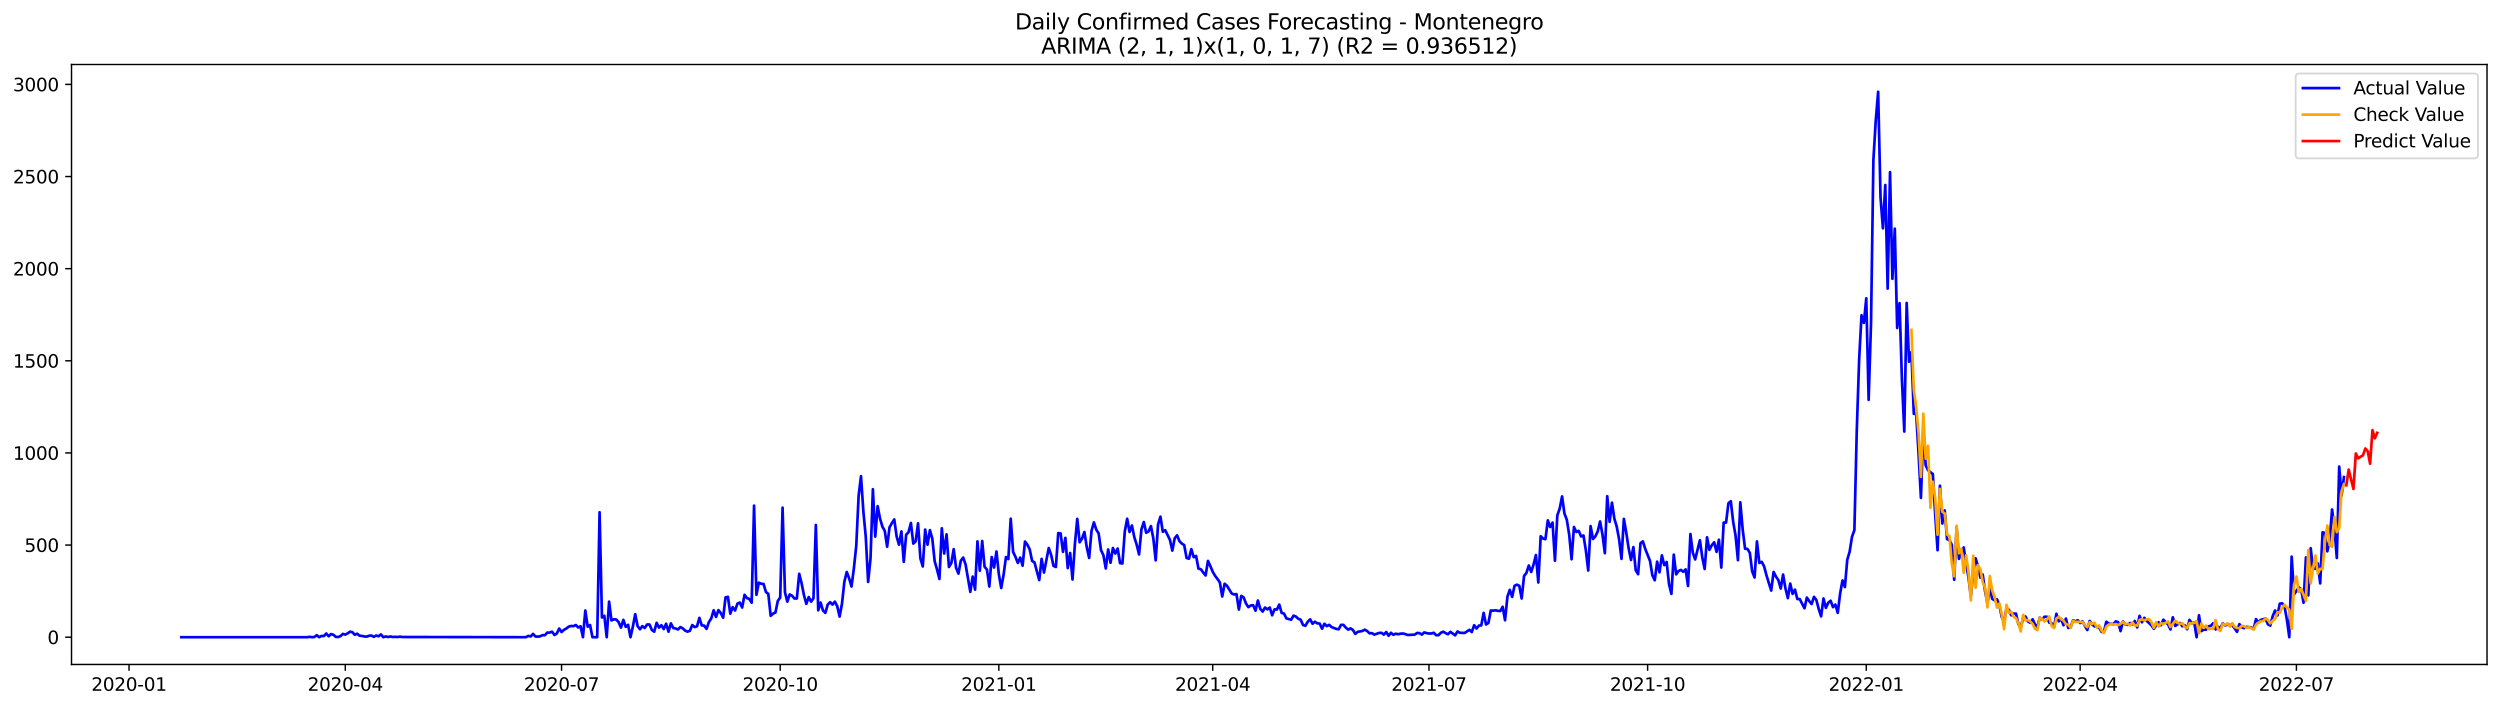 <?xml version="1.0" encoding="utf-8" standalone="no"?>
<!DOCTYPE svg PUBLIC "-//W3C//DTD SVG 1.1//EN"
  "http://www.w3.org/Graphics/SVG/1.1/DTD/svg11.dtd">
<svg xmlns:xlink="http://www.w3.org/1999/xlink" width="1386.05pt" height="392.274pt" viewBox="0 0 1386.05 392.274" xmlns="http://www.w3.org/2000/svg" version="1.1">
 <defs>
  <style type="text/css">*{stroke-linejoin: round; stroke-linecap: butt}</style>
 </defs>
 <g id="figure_1">
  <g id="patch_1">
   <path d="M 0 392.274 
L 1386.05 392.274 
L 1386.05 0 
L 0 0 
z
" style="fill: #ffffff"/>
  </g>
  <g id="axes_1">
   <g id="patch_2">
    <path d="M 39.65 368.396 
L 1378.85 368.396 
L 1378.85 35.755 
L 39.65 35.755 
z
" style="fill: #ffffff"/>
   </g>
   <g id="matplotlib.axis_1">
    <g id="xtick_1">
     <g id="line2d_1">
      <defs>
       <path id="m4fc955ef6c" d="M 0 0 
L 0 3.5 
" style="stroke: #000000; stroke-width: 0.8"/>
      </defs>
      <g>
       <use xlink:href="#m4fc955ef6c" x="71.536" y="368.396" style="stroke: #000000; stroke-width: 0.8"/>
      </g>
     </g>
     <g id="text_1">
      <!-- 2020-01 -->
      <g transform="translate(50.644 382.994)scale(0.1 -0.1)">
       <defs>
        <path id="DejaVuSans-32" d="M 1228 531 
L 3431 531 
L 3431 0 
L 469 0 
L 469 531 
Q 828 903 1448 1529 
Q 2069 2156 2228 2338 
Q 2531 2678 2651 2914 
Q 2772 3150 2772 3378 
Q 2772 3750 2511 3984 
Q 2250 4219 1831 4219 
Q 1534 4219 1204 4116 
Q 875 4013 500 3803 
L 500 4441 
Q 881 4594 1212 4672 
Q 1544 4750 1819 4750 
Q 2544 4750 2975 4387 
Q 3406 4025 3406 3419 
Q 3406 3131 3298 2873 
Q 3191 2616 2906 2266 
Q 2828 2175 2409 1742 
Q 1991 1309 1228 531 
z
" transform="scale(0.016)"/>
        <path id="DejaVuSans-30" d="M 2034 4250 
Q 1547 4250 1301 3770 
Q 1056 3291 1056 2328 
Q 1056 1369 1301 889 
Q 1547 409 2034 409 
Q 2525 409 2770 889 
Q 3016 1369 3016 2328 
Q 3016 3291 2770 3770 
Q 2525 4250 2034 4250 
z
M 2034 4750 
Q 2819 4750 3233 4129 
Q 3647 3509 3647 2328 
Q 3647 1150 3233 529 
Q 2819 -91 2034 -91 
Q 1250 -91 836 529 
Q 422 1150 422 2328 
Q 422 3509 836 4129 
Q 1250 4750 2034 4750 
z
" transform="scale(0.016)"/>
        <path id="DejaVuSans-2d" d="M 313 2009 
L 1997 2009 
L 1997 1497 
L 313 1497 
L 313 2009 
z
" transform="scale(0.016)"/>
        <path id="DejaVuSans-31" d="M 794 531 
L 1825 531 
L 1825 4091 
L 703 3866 
L 703 4441 
L 1819 4666 
L 2450 4666 
L 2450 531 
L 3481 531 
L 3481 0 
L 794 0 
L 794 531 
z
" transform="scale(0.016)"/>
       </defs>
       <use xlink:href="#DejaVuSans-32"/>
       <use xlink:href="#DejaVuSans-30" x="63.623"/>
       <use xlink:href="#DejaVuSans-32" x="127.246"/>
       <use xlink:href="#DejaVuSans-30" x="190.869"/>
       <use xlink:href="#DejaVuSans-2d" x="254.492"/>
       <use xlink:href="#DejaVuSans-30" x="290.576"/>
       <use xlink:href="#DejaVuSans-31" x="354.199"/>
      </g>
     </g>
    </g>
    <g id="xtick_2">
     <g id="line2d_2">
      <g>
       <use xlink:href="#m4fc955ef6c" x="191.437" y="368.396" style="stroke: #000000; stroke-width: 0.8"/>
      </g>
     </g>
     <g id="text_2">
      <!-- 2020-04 -->
      <g transform="translate(170.545 382.994)scale(0.1 -0.1)">
       <defs>
        <path id="DejaVuSans-34" d="M 2419 4116 
L 825 1625 
L 2419 1625 
L 2419 4116 
z
M 2253 4666 
L 3047 4666 
L 3047 1625 
L 3713 1625 
L 3713 1100 
L 3047 1100 
L 3047 0 
L 2419 0 
L 2419 1100 
L 313 1100 
L 313 1709 
L 2253 4666 
z
" transform="scale(0.016)"/>
       </defs>
       <use xlink:href="#DejaVuSans-32"/>
       <use xlink:href="#DejaVuSans-30" x="63.623"/>
       <use xlink:href="#DejaVuSans-32" x="127.246"/>
       <use xlink:href="#DejaVuSans-30" x="190.869"/>
       <use xlink:href="#DejaVuSans-2d" x="254.492"/>
       <use xlink:href="#DejaVuSans-30" x="290.576"/>
       <use xlink:href="#DejaVuSans-34" x="354.199"/>
      </g>
     </g>
    </g>
    <g id="xtick_3">
     <g id="line2d_3">
      <g>
       <use xlink:href="#m4fc955ef6c" x="311.337" y="368.396" style="stroke: #000000; stroke-width: 0.8"/>
      </g>
     </g>
     <g id="text_3">
      <!-- 2020-07 -->
      <g transform="translate(290.446 382.994)scale(0.1 -0.1)">
       <defs>
        <path id="DejaVuSans-37" d="M 525 4666 
L 3525 4666 
L 3525 4397 
L 1831 0 
L 1172 0 
L 2766 4134 
L 525 4134 
L 525 4666 
z
" transform="scale(0.016)"/>
       </defs>
       <use xlink:href="#DejaVuSans-32"/>
       <use xlink:href="#DejaVuSans-30" x="63.623"/>
       <use xlink:href="#DejaVuSans-32" x="127.246"/>
       <use xlink:href="#DejaVuSans-30" x="190.869"/>
       <use xlink:href="#DejaVuSans-2d" x="254.492"/>
       <use xlink:href="#DejaVuSans-30" x="290.576"/>
       <use xlink:href="#DejaVuSans-37" x="354.199"/>
      </g>
     </g>
    </g>
    <g id="xtick_4">
     <g id="line2d_4">
      <g>
       <use xlink:href="#m4fc955ef6c" x="432.556" y="368.396" style="stroke: #000000; stroke-width: 0.8"/>
      </g>
     </g>
     <g id="text_4">
      <!-- 2020-10 -->
      <g transform="translate(411.664 382.994)scale(0.1 -0.1)">
       <use xlink:href="#DejaVuSans-32"/>
       <use xlink:href="#DejaVuSans-30" x="63.623"/>
       <use xlink:href="#DejaVuSans-32" x="127.246"/>
       <use xlink:href="#DejaVuSans-30" x="190.869"/>
       <use xlink:href="#DejaVuSans-2d" x="254.492"/>
       <use xlink:href="#DejaVuSans-31" x="290.576"/>
       <use xlink:href="#DejaVuSans-30" x="354.199"/>
      </g>
     </g>
    </g>
    <g id="xtick_5">
     <g id="line2d_5">
      <g>
       <use xlink:href="#m4fc955ef6c" x="553.774" y="368.396" style="stroke: #000000; stroke-width: 0.8"/>
      </g>
     </g>
     <g id="text_5">
      <!-- 2021-01 -->
      <g transform="translate(532.883 382.994)scale(0.1 -0.1)">
       <use xlink:href="#DejaVuSans-32"/>
       <use xlink:href="#DejaVuSans-30" x="63.623"/>
       <use xlink:href="#DejaVuSans-32" x="127.246"/>
       <use xlink:href="#DejaVuSans-31" x="190.869"/>
       <use xlink:href="#DejaVuSans-2d" x="254.492"/>
       <use xlink:href="#DejaVuSans-30" x="290.576"/>
       <use xlink:href="#DejaVuSans-31" x="354.199"/>
      </g>
     </g>
    </g>
    <g id="xtick_6">
     <g id="line2d_6">
      <g>
       <use xlink:href="#m4fc955ef6c" x="672.357" y="368.396" style="stroke: #000000; stroke-width: 0.8"/>
      </g>
     </g>
     <g id="text_6">
      <!-- 2021-04 -->
      <g transform="translate(651.466 382.994)scale(0.1 -0.1)">
       <use xlink:href="#DejaVuSans-32"/>
       <use xlink:href="#DejaVuSans-30" x="63.623"/>
       <use xlink:href="#DejaVuSans-32" x="127.246"/>
       <use xlink:href="#DejaVuSans-31" x="190.869"/>
       <use xlink:href="#DejaVuSans-2d" x="254.492"/>
       <use xlink:href="#DejaVuSans-30" x="290.576"/>
       <use xlink:href="#DejaVuSans-34" x="354.199"/>
      </g>
     </g>
    </g>
    <g id="xtick_7">
     <g id="line2d_7">
      <g>
       <use xlink:href="#m4fc955ef6c" x="792.258" y="368.396" style="stroke: #000000; stroke-width: 0.8"/>
      </g>
     </g>
     <g id="text_7">
      <!-- 2021-07 -->
      <g transform="translate(771.367 382.994)scale(0.1 -0.1)">
       <use xlink:href="#DejaVuSans-32"/>
       <use xlink:href="#DejaVuSans-30" x="63.623"/>
       <use xlink:href="#DejaVuSans-32" x="127.246"/>
       <use xlink:href="#DejaVuSans-31" x="190.869"/>
       <use xlink:href="#DejaVuSans-2d" x="254.492"/>
       <use xlink:href="#DejaVuSans-30" x="290.576"/>
       <use xlink:href="#DejaVuSans-37" x="354.199"/>
      </g>
     </g>
    </g>
    <g id="xtick_8">
     <g id="line2d_8">
      <g>
       <use xlink:href="#m4fc955ef6c" x="913.477" y="368.396" style="stroke: #000000; stroke-width: 0.8"/>
      </g>
     </g>
     <g id="text_8">
      <!-- 2021-10 -->
      <g transform="translate(892.585 382.994)scale(0.1 -0.1)">
       <use xlink:href="#DejaVuSans-32"/>
       <use xlink:href="#DejaVuSans-30" x="63.623"/>
       <use xlink:href="#DejaVuSans-32" x="127.246"/>
       <use xlink:href="#DejaVuSans-31" x="190.869"/>
       <use xlink:href="#DejaVuSans-2d" x="254.492"/>
       <use xlink:href="#DejaVuSans-31" x="290.576"/>
       <use xlink:href="#DejaVuSans-30" x="354.199"/>
      </g>
     </g>
    </g>
    <g id="xtick_9">
     <g id="line2d_9">
      <g>
       <use xlink:href="#m4fc955ef6c" x="1034.695" y="368.396" style="stroke: #000000; stroke-width: 0.8"/>
      </g>
     </g>
     <g id="text_9">
      <!-- 2022-01 -->
      <g transform="translate(1013.804 382.994)scale(0.1 -0.1)">
       <use xlink:href="#DejaVuSans-32"/>
       <use xlink:href="#DejaVuSans-30" x="63.623"/>
       <use xlink:href="#DejaVuSans-32" x="127.246"/>
       <use xlink:href="#DejaVuSans-32" x="190.869"/>
       <use xlink:href="#DejaVuSans-2d" x="254.492"/>
       <use xlink:href="#DejaVuSans-30" x="290.576"/>
       <use xlink:href="#DejaVuSans-31" x="354.199"/>
      </g>
     </g>
    </g>
    <g id="xtick_10">
     <g id="line2d_10">
      <g>
       <use xlink:href="#m4fc955ef6c" x="1153.278" y="368.396" style="stroke: #000000; stroke-width: 0.8"/>
      </g>
     </g>
     <g id="text_10">
      <!-- 2022-04 -->
      <g transform="translate(1132.387 382.994)scale(0.1 -0.1)">
       <use xlink:href="#DejaVuSans-32"/>
       <use xlink:href="#DejaVuSans-30" x="63.623"/>
       <use xlink:href="#DejaVuSans-32" x="127.246"/>
       <use xlink:href="#DejaVuSans-32" x="190.869"/>
       <use xlink:href="#DejaVuSans-2d" x="254.492"/>
       <use xlink:href="#DejaVuSans-30" x="290.576"/>
       <use xlink:href="#DejaVuSans-34" x="354.199"/>
      </g>
     </g>
    </g>
    <g id="xtick_11">
     <g id="line2d_11">
      <g>
       <use xlink:href="#m4fc955ef6c" x="1273.179" y="368.396" style="stroke: #000000; stroke-width: 0.8"/>
      </g>
     </g>
     <g id="text_11">
      <!-- 2022-07 -->
      <g transform="translate(1252.288 382.994)scale(0.1 -0.1)">
       <use xlink:href="#DejaVuSans-32"/>
       <use xlink:href="#DejaVuSans-30" x="63.623"/>
       <use xlink:href="#DejaVuSans-32" x="127.246"/>
       <use xlink:href="#DejaVuSans-32" x="190.869"/>
       <use xlink:href="#DejaVuSans-2d" x="254.492"/>
       <use xlink:href="#DejaVuSans-30" x="290.576"/>
       <use xlink:href="#DejaVuSans-37" x="354.199"/>
      </g>
     </g>
    </g>
   </g>
   <g id="matplotlib.axis_2">
    <g id="ytick_1">
     <g id="line2d_12">
      <defs>
       <path id="m8b8ef04546" d="M 0 0 
L -3.5 0 
" style="stroke: #000000; stroke-width: 0.8"/>
      </defs>
      <g>
       <use xlink:href="#m8b8ef04546" x="39.65" y="353.276" style="stroke: #000000; stroke-width: 0.8"/>
      </g>
     </g>
     <g id="text_12">
      <!-- 0 -->
      <g transform="translate(26.288 357.075)scale(0.1 -0.1)">
       <use xlink:href="#DejaVuSans-30"/>
      </g>
     </g>
    </g>
    <g id="ytick_2">
     <g id="line2d_13">
      <g>
       <use xlink:href="#m8b8ef04546" x="39.65" y="302.194" style="stroke: #000000; stroke-width: 0.8"/>
      </g>
     </g>
     <g id="text_13">
      <!-- 500 -->
      <g transform="translate(13.562 305.994)scale(0.1 -0.1)">
       <defs>
        <path id="DejaVuSans-35" d="M 691 4666 
L 3169 4666 
L 3169 4134 
L 1269 4134 
L 1269 2991 
Q 1406 3038 1543 3061 
Q 1681 3084 1819 3084 
Q 2600 3084 3056 2656 
Q 3513 2228 3513 1497 
Q 3513 744 3044 326 
Q 2575 -91 1722 -91 
Q 1428 -91 1123 -41 
Q 819 9 494 109 
L 494 744 
Q 775 591 1075 516 
Q 1375 441 1709 441 
Q 2250 441 2565 725 
Q 2881 1009 2881 1497 
Q 2881 1984 2565 2268 
Q 2250 2553 1709 2553 
Q 1456 2553 1204 2497 
Q 953 2441 691 2322 
L 691 4666 
z
" transform="scale(0.016)"/>
       </defs>
       <use xlink:href="#DejaVuSans-35"/>
       <use xlink:href="#DejaVuSans-30" x="63.623"/>
       <use xlink:href="#DejaVuSans-30" x="127.246"/>
      </g>
     </g>
    </g>
    <g id="ytick_3">
     <g id="line2d_14">
      <g>
       <use xlink:href="#m8b8ef04546" x="39.65" y="251.113" style="stroke: #000000; stroke-width: 0.8"/>
      </g>
     </g>
     <g id="text_14">
      <!-- 1000 -->
      <g transform="translate(7.2 254.913)scale(0.1 -0.1)">
       <use xlink:href="#DejaVuSans-31"/>
       <use xlink:href="#DejaVuSans-30" x="63.623"/>
       <use xlink:href="#DejaVuSans-30" x="127.246"/>
       <use xlink:href="#DejaVuSans-30" x="190.869"/>
      </g>
     </g>
    </g>
    <g id="ytick_4">
     <g id="line2d_15">
      <g>
       <use xlink:href="#m8b8ef04546" x="39.65" y="200.032" style="stroke: #000000; stroke-width: 0.8"/>
      </g>
     </g>
     <g id="text_15">
      <!-- 1500 -->
      <g transform="translate(7.2 203.831)scale(0.1 -0.1)">
       <use xlink:href="#DejaVuSans-31"/>
       <use xlink:href="#DejaVuSans-35" x="63.623"/>
       <use xlink:href="#DejaVuSans-30" x="127.246"/>
       <use xlink:href="#DejaVuSans-30" x="190.869"/>
      </g>
     </g>
    </g>
    <g id="ytick_5">
     <g id="line2d_16">
      <g>
       <use xlink:href="#m8b8ef04546" x="39.65" y="148.951" style="stroke: #000000; stroke-width: 0.8"/>
      </g>
     </g>
     <g id="text_16">
      <!-- 2000 -->
      <g transform="translate(7.2 152.75)scale(0.1 -0.1)">
       <use xlink:href="#DejaVuSans-32"/>
       <use xlink:href="#DejaVuSans-30" x="63.623"/>
       <use xlink:href="#DejaVuSans-30" x="127.246"/>
       <use xlink:href="#DejaVuSans-30" x="190.869"/>
      </g>
     </g>
    </g>
    <g id="ytick_6">
     <g id="line2d_17">
      <g>
       <use xlink:href="#m8b8ef04546" x="39.65" y="97.87" style="stroke: #000000; stroke-width: 0.8"/>
      </g>
     </g>
     <g id="text_17">
      <!-- 2500 -->
      <g transform="translate(7.2 101.669)scale(0.1 -0.1)">
       <use xlink:href="#DejaVuSans-32"/>
       <use xlink:href="#DejaVuSans-35" x="63.623"/>
       <use xlink:href="#DejaVuSans-30" x="127.246"/>
       <use xlink:href="#DejaVuSans-30" x="190.869"/>
      </g>
     </g>
    </g>
    <g id="ytick_7">
     <g id="line2d_18">
      <g>
       <use xlink:href="#m8b8ef04546" x="39.65" y="46.789" style="stroke: #000000; stroke-width: 0.8"/>
      </g>
     </g>
     <g id="text_18">
      <!-- 3000 -->
      <g transform="translate(7.2 50.588)scale(0.1 -0.1)">
       <defs>
        <path id="DejaVuSans-33" d="M 2597 2516 
Q 3050 2419 3304 2112 
Q 3559 1806 3559 1356 
Q 3559 666 3084 287 
Q 2609 -91 1734 -91 
Q 1441 -91 1130 -33 
Q 819 25 488 141 
L 488 750 
Q 750 597 1062 519 
Q 1375 441 1716 441 
Q 2309 441 2620 675 
Q 2931 909 2931 1356 
Q 2931 1769 2642 2001 
Q 2353 2234 1838 2234 
L 1294 2234 
L 1294 2753 
L 1863 2753 
Q 2328 2753 2575 2939 
Q 2822 3125 2822 3475 
Q 2822 3834 2567 4026 
Q 2313 4219 1838 4219 
Q 1578 4219 1281 4162 
Q 984 4106 628 3988 
L 628 4550 
Q 988 4650 1302 4700 
Q 1616 4750 1894 4750 
Q 2613 4750 3031 4423 
Q 3450 4097 3450 3541 
Q 3450 3153 3228 2886 
Q 3006 2619 2597 2516 
z
" transform="scale(0.016)"/>
       </defs>
       <use xlink:href="#DejaVuSans-33"/>
       <use xlink:href="#DejaVuSans-30" x="63.623"/>
       <use xlink:href="#DejaVuSans-30" x="127.246"/>
       <use xlink:href="#DejaVuSans-30" x="190.869"/>
      </g>
     </g>
    </g>
   </g>
   <g id="line2d_19">
    <path d="M 100.523 353.276 
L 170.355 353.276 
L 171.673 353.071 
L 172.99 353.276 
L 174.308 353.173 
L 175.625 352.152 
L 176.943 353.276 
L 178.261 352.56 
L 179.578 352.663 
L 180.896 351.232 
L 182.213 352.765 
L 183.531 351.539 
L 184.849 351.947 
L 186.166 353.071 
L 187.484 353.173 
L 188.801 352.663 
L 190.119 351.437 
L 191.437 351.845 
L 192.754 351.13 
L 194.072 350.211 
L 195.389 350.517 
L 196.707 351.947 
L 198.024 351.334 
L 199.342 352.458 
L 200.66 352.56 
L 201.977 352.867 
L 203.295 352.969 
L 204.612 352.458 
L 205.93 352.356 
L 207.248 353.071 
L 208.565 352.356 
L 209.883 352.765 
L 211.2 351.743 
L 212.518 353.276 
L 213.836 352.867 
L 215.153 353.173 
L 216.471 352.867 
L 217.788 353.173 
L 219.106 353.071 
L 220.424 353.173 
L 221.741 352.969 
L 223.059 353.173 
L 291.573 353.276 
L 292.891 352.56 
L 294.209 352.867 
L 295.526 351.437 
L 296.844 352.867 
L 298.161 352.969 
L 299.479 352.765 
L 300.797 352.152 
L 302.114 352.152 
L 303.432 350.721 
L 304.749 350.721 
L 306.067 350.211 
L 307.385 352.05 
L 308.702 351.232 
L 310.02 348.474 
L 311.337 350.415 
L 312.655 349.189 
L 313.973 348.474 
L 315.29 347.452 
L 316.608 347.044 
L 317.925 347.146 
L 319.243 346.533 
L 320.561 347.861 
L 321.878 347.248 
L 323.196 353.276 
L 324.513 338.462 
L 325.831 347.452 
L 327.148 346.533 
L 328.466 353.276 
L 331.101 353.276 
L 332.419 284.01 
L 333.736 342.344 
L 335.054 341.425 
L 336.372 353.276 
L 337.689 333.558 
L 339.007 343.979 
L 340.324 343.366 
L 341.642 343.468 
L 342.96 344.898 
L 344.277 347.963 
L 345.595 343.672 
L 346.912 347.554 
L 348.23 346.431 
L 349.548 353.276 
L 350.865 347.452 
L 352.183 340.505 
L 353.5 347.146 
L 354.818 348.883 
L 356.135 347.146 
L 357.453 348.167 
L 358.771 346.226 
L 360.088 346.226 
L 361.406 349.291 
L 362.723 350.211 
L 364.041 345.307 
L 365.359 347.963 
L 366.676 346.635 
L 367.994 348.78 
L 369.311 345.818 
L 370.629 350.211 
L 371.947 345.613 
L 373.264 348.167 
L 374.582 348.474 
L 375.899 348.985 
L 377.217 347.657 
L 378.535 348.372 
L 379.852 349.598 
L 381.17 350.211 
L 382.487 349.7 
L 383.805 346.533 
L 385.122 347.657 
L 386.44 347.248 
L 387.758 342.548 
L 389.075 346.737 
L 390.393 346.839 
L 391.71 348.678 
L 393.028 344.898 
L 394.346 342.855 
L 395.663 338.36 
L 396.981 342.038 
L 398.298 338.258 
L 399.616 339.892 
L 400.934 342.446 
L 402.251 331.208 
L 403.569 330.902 
L 404.886 340.199 
L 406.204 336.623 
L 407.522 338.462 
L 408.839 334.682 
L 410.157 334.069 
L 411.474 336.827 
L 412.792 329.778 
L 414.11 331.617 
L 415.427 332.026 
L 416.745 334.171 
L 418.062 280.332 
L 419.38 329.778 
L 420.697 323.036 
L 422.015 323.648 
L 423.333 323.751 
L 424.65 328.246 
L 425.968 329.267 
L 427.285 341.425 
L 428.603 340.199 
L 429.921 339.586 
L 431.238 333.15 
L 432.556 331.311 
L 433.873 281.455 
L 435.191 328.348 
L 436.509 333.558 
L 437.826 329.574 
L 439.144 330.289 
L 440.461 331.821 
L 441.779 331.821 
L 443.097 318.132 
L 444.414 323.342 
L 445.732 329.983 
L 447.049 334.784 
L 448.367 331.004 
L 449.684 333.558 
L 451.002 331.719 
L 452.32 291.059 
L 453.637 338.36 
L 454.955 334.069 
L 456.272 338.462 
L 457.59 339.79 
L 458.908 335.193 
L 460.225 333.865 
L 461.543 335.193 
L 462.86 333.558 
L 464.178 336.112 
L 465.496 341.833 
L 466.813 334.682 
L 468.131 322.525 
L 469.448 317.11 
L 470.766 320.584 
L 472.084 325.181 
L 473.401 315.169 
L 474.719 302.603 
L 476.036 274.917 
L 477.354 263.986 
L 478.671 283.601 
L 479.989 297.495 
L 481.307 322.627 
L 482.624 309.754 
L 483.942 271.239 
L 485.259 297.495 
L 486.577 280.638 
L 487.895 287.483 
L 489.212 291.978 
L 490.53 294.328 
L 491.847 303.114 
L 493.165 292.387 
L 494.483 290.037 
L 495.8 287.994 
L 497.118 297.495 
L 498.435 301.99 
L 499.753 294.634 
L 501.071 311.491 
L 502.388 296.473 
L 503.706 295.043 
L 505.023 289.935 
L 506.341 301.377 
L 507.659 300.151 
L 508.976 290.139 
L 510.294 309.652 
L 511.611 314.045 
L 512.929 293.613 
L 514.246 301.99 
L 515.564 293.919 
L 516.882 298.619 
L 518.199 311.185 
L 519.517 315.782 
L 520.834 320.992 
L 522.152 292.898 
L 523.47 306.894 
L 524.787 296.269 
L 526.105 314.352 
L 527.422 312.206 
L 528.74 304.442 
L 530.058 314.76 
L 531.375 318.03 
L 532.693 310.878 
L 534.01 309.141 
L 535.328 312.921 
L 537.963 328.144 
L 539.281 319.664 
L 540.598 326.918 
L 541.916 300.151 
L 543.233 316.395 
L 544.551 299.947 
L 545.869 314.25 
L 547.186 315.782 
L 548.504 325.181 
L 549.821 308.835 
L 551.139 314.658 
L 552.457 305.77 
L 553.774 318.336 
L 555.092 325.998 
L 556.409 318.643 
L 557.727 308.835 
L 559.045 309.959 
L 560.362 287.585 
L 561.68 305.974 
L 562.997 308.733 
L 564.315 312.104 
L 565.633 309.141 
L 566.95 313.637 
L 568.268 300.253 
L 569.585 301.99 
L 570.903 304.646 
L 572.22 310.98 
L 573.538 311.798 
L 576.173 321.605 
L 577.491 309.857 
L 578.808 317.417 
L 581.444 303.829 
L 582.761 307.609 
L 584.079 313.739 
L 585.396 314.352 
L 586.714 295.554 
L 588.032 295.758 
L 589.349 305.974 
L 590.667 298.21 
L 591.984 314.965 
L 593.302 306.587 
L 594.62 321.299 
L 595.937 301.786 
L 597.255 287.687 
L 598.572 300.662 
L 599.89 298.619 
L 601.207 294.941 
L 602.525 303.42 
L 603.843 309.346 
L 605.16 294.328 
L 606.478 289.628 
L 607.795 293.613 
L 609.113 295.758 
L 610.431 305.055 
L 611.748 307.813 
L 613.066 315.169 
L 614.383 304.646 
L 615.701 312.002 
L 617.019 303.829 
L 618.336 306.894 
L 619.654 304.135 
L 620.971 312.206 
L 622.289 312.411 
L 623.607 294.634 
L 624.924 287.585 
L 626.242 294.941 
L 627.559 291.365 
L 628.877 297.801 
L 630.195 301.99 
L 631.512 307.405 
L 632.83 293.511 
L 634.147 289.424 
L 635.465 295.35 
L 636.782 294.634 
L 638.1 291.672 
L 639.418 298.414 
L 640.735 310.674 
L 642.053 290.752 
L 643.37 286.461 
L 644.688 294.839 
L 646.006 293.919 
L 648.641 299.334 
L 649.958 305.259 
L 651.276 298.414 
L 652.594 296.78 
L 653.911 300.049 
L 655.229 301.377 
L 656.546 302.194 
L 657.864 309.346 
L 659.182 309.754 
L 660.499 304.442 
L 661.817 308.937 
L 663.134 308.222 
L 664.452 315.271 
L 665.769 315.578 
L 667.087 317.417 
L 668.405 319.051 
L 669.722 310.98 
L 671.04 313.841 
L 672.357 317.008 
L 673.675 319.255 
L 674.993 320.992 
L 676.31 322.933 
L 677.628 330.698 
L 678.945 323.648 
L 680.263 324.772 
L 682.898 329.063 
L 684.216 329.574 
L 685.533 329.37 
L 686.851 337.951 
L 688.169 330.391 
L 689.486 331.208 
L 690.804 334.58 
L 692.121 336.623 
L 693.439 335.704 
L 694.756 335.499 
L 696.074 338.564 
L 697.392 332.945 
L 698.709 337.543 
L 700.027 339.075 
L 701.344 336.827 
L 702.662 337.849 
L 703.98 336.827 
L 705.297 341.118 
L 706.615 337.849 
L 707.932 337.951 
L 709.25 335.193 
L 710.568 339.79 
L 711.885 340.199 
L 713.203 342.855 
L 715.838 343.57 
L 717.156 341.323 
L 718.473 341.833 
L 719.791 343.059 
L 721.108 343.57 
L 722.426 346.533 
L 723.744 346.941 
L 725.061 344.694 
L 726.379 343.366 
L 727.696 345.818 
L 729.014 344.694 
L 730.331 345.613 
L 731.649 345.716 
L 732.967 348.576 
L 734.284 345.818 
L 735.602 347.146 
L 736.919 346.431 
L 738.237 347.657 
L 740.872 348.678 
L 742.19 348.883 
L 743.507 346.431 
L 744.825 346.431 
L 746.143 347.963 
L 747.46 349.087 
L 748.778 348.372 
L 750.095 349.291 
L 751.413 351.437 
L 752.731 350.313 
L 755.366 349.802 
L 756.683 349.087 
L 758.001 349.904 
L 759.318 351.13 
L 760.636 351.028 
L 761.954 351.845 
L 764.589 350.926 
L 765.906 350.824 
L 767.224 351.845 
L 768.542 350.415 
L 769.859 352.458 
L 771.177 350.824 
L 772.494 351.947 
L 773.812 351.334 
L 775.13 351.641 
L 776.447 351.334 
L 777.765 351.232 
L 779.082 351.539 
L 780.4 352.05 
L 784.353 351.845 
L 785.67 350.926 
L 786.988 351.028 
L 788.305 351.845 
L 789.623 350.619 
L 790.941 351.028 
L 792.258 351.232 
L 793.576 351.232 
L 794.893 350.824 
L 796.211 352.152 
L 797.529 352.152 
L 798.846 350.824 
L 800.164 350.211 
L 801.481 351.028 
L 802.799 351.641 
L 804.117 350.313 
L 806.752 352.254 
L 808.069 350.108 
L 809.387 350.824 
L 812.022 350.926 
L 814.657 349.189 
L 815.975 350.415 
L 817.293 346.635 
L 818.61 348.474 
L 819.928 346.839 
L 821.245 346.737 
L 822.563 339.79 
L 823.88 346.226 
L 825.198 345.409 
L 826.516 338.462 
L 827.833 338.564 
L 829.151 338.36 
L 830.468 338.666 
L 831.786 338.768 
L 833.104 336.419 
L 834.421 343.877 
L 835.739 330.902 
L 837.056 327.02 
L 838.374 330.902 
L 839.692 324.772 
L 841.009 324.159 
L 842.327 324.772 
L 843.644 331.821 
L 844.962 319.358 
L 846.28 317.621 
L 847.597 313.534 
L 848.915 317.11 
L 850.232 313.024 
L 851.55 307.711 
L 852.867 322.933 
L 854.185 297.291 
L 855.503 298.619 
L 856.82 298.925 
L 858.138 288.505 
L 859.455 292.183 
L 860.773 289.731 
L 862.091 310.878 
L 863.408 285.746 
L 864.726 281.966 
L 866.043 275.224 
L 867.361 284.725 
L 868.679 288.198 
L 869.996 296.473 
L 871.314 310.061 
L 872.631 292.183 
L 873.949 294.941 
L 875.267 294.328 
L 876.584 297.393 
L 877.902 296.882 
L 879.219 305.055 
L 880.537 316.293 
L 881.854 291.672 
L 883.172 298.823 
L 884.49 297.393 
L 885.807 294.634 
L 887.125 289.118 
L 888.442 296.371 
L 889.76 306.69 
L 891.078 275.121 
L 892.395 289.322 
L 893.713 278.697 
L 895.03 287.585 
L 896.348 291.978 
L 897.666 299.027 
L 898.983 309.857 
L 900.301 287.687 
L 901.618 295.247 
L 902.936 303.931 
L 904.254 310.47 
L 905.571 303.318 
L 906.889 316.191 
L 908.206 318.336 
L 909.524 301.173 
L 910.841 300.151 
L 912.159 304.34 
L 914.794 310.98 
L 916.112 318.949 
L 917.429 321.707 
L 918.747 311.389 
L 920.065 317.314 
L 921.382 307.916 
L 922.7 313.33 
L 924.017 311.593 
L 925.335 323.853 
L 926.653 329.267 
L 927.97 307.507 
L 929.288 318.438 
L 930.605 316.599 
L 931.923 315.986 
L 933.241 317.008 
L 934.558 315.68 
L 935.876 324.874 
L 937.193 296.065 
L 938.511 306.383 
L 939.829 310.163 
L 942.464 299.538 
L 943.781 309.039 
L 945.099 315.476 
L 946.416 297.904 
L 947.734 304.851 
L 949.052 302.297 
L 950.369 300.662 
L 951.687 305.974 
L 953.004 299.232 
L 954.322 314.658 
L 955.64 289.731 
L 956.957 289.731 
L 958.275 279.004 
L 959.592 277.88 
L 960.91 289.322 
L 962.228 296.882 
L 963.545 310.572 
L 964.863 278.493 
L 966.18 293.613 
L 967.498 304.238 
L 968.816 304.34 
L 970.133 306.485 
L 971.451 316.804 
L 972.768 320.175 
L 974.086 300.151 
L 975.403 312.104 
L 976.721 311.491 
L 978.039 313.943 
L 979.356 318.949 
L 981.991 327.428 
L 983.309 317.11 
L 984.627 319.664 
L 985.944 321.605 
L 987.262 326.305 
L 988.579 318.54 
L 989.897 326.203 
L 991.215 331.617 
L 992.532 323.546 
L 993.85 329.267 
L 995.167 326.918 
L 996.485 332.128 
L 997.803 332.128 
L 1000.438 337.236 
L 1001.755 331.311 
L 1003.073 333.252 
L 1004.39 334.886 
L 1005.708 330.902 
L 1007.026 332.639 
L 1008.343 337.645 
L 1009.661 341.731 
L 1010.978 331.821 
L 1012.296 337.032 
L 1013.614 334.171 
L 1014.931 333.047 
L 1016.249 336.623 
L 1017.566 335.193 
L 1018.884 339.79 
L 1020.202 329.063 
L 1021.519 321.81 
L 1022.837 325.487 
L 1024.154 310.367 
L 1025.472 305.872 
L 1026.79 297.597 
L 1028.107 293.919 
L 1029.425 238.854 
L 1030.742 199.317 
L 1032.06 174.798 
L 1033.378 178.987 
L 1034.695 165.399 
L 1036.013 221.691 
L 1037.33 179.191 
L 1038.648 88.675 
L 1039.965 66.711 
L 1041.283 50.876 
L 1042.601 109.517 
L 1043.918 126.578 
L 1045.236 102.57 
L 1046.553 159.985 
L 1047.871 95.418 
L 1049.189 154.57 
L 1050.506 126.782 
L 1051.824 181.847 
L 1053.141 168.055 
L 1054.459 210.453 
L 1055.777 239.263 
L 1057.094 167.953 
L 1058.412 200.543 
L 1059.729 195.128 
L 1061.047 229.455 
L 1062.365 229.353 
L 1063.682 251.522 
L 1065 276.041 
L 1066.317 238.752 
L 1067.635 257.958 
L 1068.952 260.717 
L 1071.588 262.862 
L 1072.905 285.236 
L 1074.223 305.055 
L 1075.54 269.298 
L 1076.858 290.241 
L 1078.176 282.988 
L 1079.493 298.925 
L 1080.811 299.436 
L 1082.128 302.092 
L 1083.446 321.401 
L 1084.764 292.591 
L 1086.081 309.857 
L 1087.399 306.281 
L 1088.716 303.523 
L 1090.034 312.206 
L 1091.352 320.073 
L 1092.669 330.289 
L 1093.987 317.212 
L 1095.304 309.55 
L 1096.622 313.841 
L 1097.939 320.277 
L 1099.257 318.54 
L 1100.575 327.837 
L 1101.892 334.375 
L 1103.21 326.1 
L 1104.527 332.026 
L 1105.845 332.843 
L 1107.163 332.23 
L 1108.48 335.397 
L 1109.798 342.14 
L 1111.115 344.387 
L 1112.433 337.338 
L 1113.751 338.053 
L 1115.068 341.118 
L 1116.386 340.199 
L 1117.703 340.199 
L 1119.021 346.022 
L 1120.339 347.861 
L 1121.656 342.651 
L 1122.974 341.833 
L 1124.291 344.49 
L 1125.609 345.307 
L 1126.927 343.366 
L 1128.244 346.226 
L 1129.562 347.554 
L 1130.879 342.446 
L 1132.197 343.366 
L 1133.514 341.935 
L 1134.832 341.935 
L 1136.15 345.205 
L 1137.467 345.511 
L 1138.785 347.554 
L 1140.102 340.301 
L 1141.42 344.49 
L 1142.738 343.161 
L 1144.055 346.635 
L 1145.373 342.957 
L 1146.69 348.167 
L 1148.008 347.657 
L 1149.326 343.877 
L 1150.643 344.49 
L 1151.961 343.877 
L 1153.278 345.409 
L 1154.596 344.49 
L 1155.914 347.044 
L 1157.231 349.291 
L 1158.549 344.285 
L 1159.866 346.124 
L 1161.184 347.248 
L 1162.501 347.35 
L 1163.819 347.963 
L 1165.137 350.313 
L 1166.454 350.313 
L 1167.772 344.694 
L 1169.089 345.716 
L 1171.725 346.022 
L 1173.042 344.49 
L 1174.36 345 
L 1175.677 349.904 
L 1176.995 344.592 
L 1178.313 346.226 
L 1179.63 346.431 
L 1180.948 345.409 
L 1182.265 346.124 
L 1183.583 344.285 
L 1184.901 347.861 
L 1186.218 341.425 
L 1187.536 345 
L 1188.853 342.548 
L 1190.171 344.183 
L 1192.806 346.737 
L 1194.124 348.576 
L 1195.441 346.635 
L 1196.759 345 
L 1198.076 346.635 
L 1199.394 343.57 
L 1202.029 346.226 
L 1203.347 348.985 
L 1204.664 342.242 
L 1205.982 347.044 
L 1207.3 346.124 
L 1208.617 345.409 
L 1209.935 347.248 
L 1211.252 346.635 
L 1212.57 348.883 
L 1213.888 343.672 
L 1215.205 345.613 
L 1216.523 345.103 
L 1217.84 353.276 
L 1219.158 341.118 
L 1220.476 349.904 
L 1221.793 349.087 
L 1223.111 349.087 
L 1224.428 347.248 
L 1225.746 346.941 
L 1227.063 345.511 
L 1228.381 348.985 
L 1229.699 347.452 
L 1231.016 348.27 
L 1232.334 345.613 
L 1233.651 346.737 
L 1234.969 346.328 
L 1237.604 346.635 
L 1238.922 348.372 
L 1240.239 350.313 
L 1241.557 346.022 
L 1242.875 347.759 
L 1244.192 348.27 
L 1245.51 347.554 
L 1248.145 347.861 
L 1249.463 348.78 
L 1250.78 343.264 
L 1252.098 345.103 
L 1253.415 343.672 
L 1256.05 342.957 
L 1257.368 346.124 
L 1258.686 346.839 
L 1260.003 341.731 
L 1261.321 338.462 
L 1262.638 341.22 
L 1263.956 334.682 
L 1265.274 334.478 
L 1266.591 336.214 
L 1267.909 343.672 
L 1269.226 353.276 
L 1270.544 308.631 
L 1271.862 329.472 
L 1273.179 327.735 
L 1274.497 325.59 
L 1275.814 326.713 
L 1277.132 334.171 
L 1278.45 309.039 
L 1279.767 330.085 
L 1281.085 303.931 
L 1282.402 315.271 
L 1283.72 315.373 
L 1285.037 312.411 
L 1286.355 323.444 
L 1287.673 295.145 
L 1288.99 295.452 
L 1290.308 305.668 
L 1291.625 299.436 
L 1292.943 282.477 
L 1294.261 293 
L 1295.578 309.346 
L 1296.896 258.673 
L 1298.213 274.713 
L 1299.531 264.497 
L 1299.531 264.497 
" clip-path="url(#p40c9510379)" style="fill: none; stroke: #0000ff; stroke-width: 1.5; stroke-linecap: square"/>
   </g>
   <g id="line2d_20">
    <path d="M 1059.729 182.903 
L 1061.047 215.973 
L 1062.365 225.639 
L 1063.682 239.974 
L 1065 264.404 
L 1066.317 229.315 
L 1067.635 254.299 
L 1068.952 247.185 
L 1070.27 281.575 
L 1071.588 267.087 
L 1072.905 275.971 
L 1074.223 296.474 
L 1075.54 271.057 
L 1076.858 283.745 
L 1078.176 284.659 
L 1079.493 296.392 
L 1080.811 297.28 
L 1082.128 312.742 
L 1083.446 319.515 
L 1084.764 291.471 
L 1086.081 306.69 
L 1087.399 304.201 
L 1088.716 317.553 
L 1090.034 307.898 
L 1091.352 316.957 
L 1092.669 332.887 
L 1093.987 308.111 
L 1095.304 325.872 
L 1096.622 313.36 
L 1097.939 315.573 
L 1099.257 322.769 
L 1100.575 325.884 
L 1101.892 336.75 
L 1103.21 319.384 
L 1104.527 327.486 
L 1105.845 330.85 
L 1107.163 336.891 
L 1108.48 334.61 
L 1109.798 340.552 
L 1111.115 348.793 
L 1112.433 335.324 
L 1113.751 339.75 
L 1115.068 339.207 
L 1116.386 341.918 
L 1117.703 342.681 
L 1119.021 345.525 
L 1120.339 350.081 
L 1121.656 340.89 
L 1122.974 343.973 
L 1124.291 343.685 
L 1125.609 344.574 
L 1126.927 345.909 
L 1128.244 348.562 
L 1129.562 349.351 
L 1130.879 342.474 
L 1132.197 343.045 
L 1133.514 344.558 
L 1134.832 343.403 
L 1136.15 341.781 
L 1137.467 347.014 
L 1138.785 348.212 
L 1140.102 342.925 
L 1141.42 341.993 
L 1142.738 343.272 
L 1144.055 344.089 
L 1145.373 346.116 
L 1146.69 346.337 
L 1148.008 348.085 
L 1149.326 344.137 
L 1150.643 344.849 
L 1151.961 344.753 
L 1154.596 344.784 
L 1155.914 346.661 
L 1157.231 347.744 
L 1158.549 344.988 
L 1159.866 345.96 
L 1161.184 345.163 
L 1162.501 347.937 
L 1163.819 346.771 
L 1165.137 349.595 
L 1166.454 350.972 
L 1167.772 347.385 
L 1169.089 346.353 
L 1170.407 345.863 
L 1171.725 346.31 
L 1173.042 346.003 
L 1174.36 346.544 
L 1175.677 345.867 
L 1176.995 344.815 
L 1178.313 346.131 
L 1179.63 345.843 
L 1180.948 346.771 
L 1182.265 345.09 
L 1183.583 346.723 
L 1184.901 346.855 
L 1186.218 343.779 
L 1187.536 343.329 
L 1188.853 344.042 
L 1190.171 343.287 
L 1191.488 343.255 
L 1192.806 344.972 
L 1194.124 348.016 
L 1195.441 344.965 
L 1196.759 347.358 
L 1198.076 345.462 
L 1199.394 345.951 
L 1202.029 344.579 
L 1203.347 347.604 
L 1205.982 344.127 
L 1207.3 345.243 
L 1208.617 345.981 
L 1209.935 345.555 
L 1211.252 347.585 
L 1212.57 348.339 
L 1213.888 345.442 
L 1215.205 345.648 
L 1216.523 345.315 
L 1217.84 344.384 
L 1219.158 351.073 
L 1220.476 345.693 
L 1221.793 348.041 
L 1223.111 346.875 
L 1224.428 348.856 
L 1225.746 348.413 
L 1227.063 348.599 
L 1228.381 343.78 
L 1229.699 348.834 
L 1231.016 349.854 
L 1232.334 345.836 
L 1233.651 346.496 
L 1234.969 345.581 
L 1236.287 347.411 
L 1237.604 345.546 
L 1238.922 347.582 
L 1240.239 348.152 
L 1241.557 348.357 
L 1242.875 346.962 
L 1244.192 347.156 
L 1245.51 348.124 
L 1246.827 347.719 
L 1248.145 348.23 
L 1249.463 349.049 
L 1250.78 346.306 
L 1252.098 345.217 
L 1253.415 344.433 
L 1254.733 344.257 
L 1256.05 342.958 
L 1257.368 343.67 
L 1258.686 345.643 
L 1260.003 344.14 
L 1261.321 343.17 
L 1262.638 339.525 
L 1263.956 339.67 
L 1265.274 336.873 
L 1266.591 335.316 
L 1267.909 336.808 
L 1269.226 337.915 
L 1270.544 348.618 
L 1271.862 324.366 
L 1273.179 319.648 
L 1274.497 328.258 
L 1275.814 326.519 
L 1278.45 333.088 
L 1279.767 304.966 
L 1281.085 323.413 
L 1282.402 315.216 
L 1283.72 307.945 
L 1285.037 317.95 
L 1286.355 315.367 
L 1287.673 315.448 
L 1288.99 300.369 
L 1290.308 291.375 
L 1291.625 302.195 
L 1292.943 303.102 
L 1294.261 286.614 
L 1295.578 295.015 
L 1296.896 292.66 
L 1298.213 272.341 
L 1299.531 268.478 
L 1299.531 268.478 
" clip-path="url(#p40c9510379)" style="fill: none; stroke: #ffa500; stroke-width: 1.5; stroke-linecap: square"/>
   </g>
   <g id="line2d_21">
    <path d="M 1300.849 269.058 
L 1302.166 260.34 
L 1303.484 265.829 
L 1304.801 271.096 
L 1306.119 251.442 
L 1307.437 254.125 
L 1308.754 253.205 
L 1310.072 252.437 
L 1311.389 248.655 
L 1312.707 250.156 
L 1314.024 257.108 
L 1315.342 238.493 
L 1316.66 243.036 
L 1317.977 239.966 
" clip-path="url(#p40c9510379)" style="fill: none; stroke: #ff0000; stroke-width: 1.5; stroke-linecap: square"/>
   </g>
   <g id="patch_3">
    <path d="M 39.65 368.396 
L 39.65 35.755 
" style="fill: none; stroke: #000000; stroke-width: 0.8; stroke-linejoin: miter; stroke-linecap: square"/>
   </g>
   <g id="patch_4">
    <path d="M 1378.85 368.396 
L 1378.85 35.755 
" style="fill: none; stroke: #000000; stroke-width: 0.8; stroke-linejoin: miter; stroke-linecap: square"/>
   </g>
   <g id="patch_5">
    <path d="M 39.65 368.396 
L 1378.85 368.396 
" style="fill: none; stroke: #000000; stroke-width: 0.8; stroke-linejoin: miter; stroke-linecap: square"/>
   </g>
   <g id="patch_6">
    <path d="M 39.65 35.755 
L 1378.85 35.755 
" style="fill: none; stroke: #000000; stroke-width: 0.8; stroke-linejoin: miter; stroke-linecap: square"/>
   </g>
   <g id="text_19">
    <!-- Daily Confirmed Cases Forecasting - Montenegro -->
    <g transform="translate(562.749 16.318)scale(0.12 -0.12)">
     <defs>
      <path id="DejaVuSans-44" d="M 1259 4147 
L 1259 519 
L 2022 519 
Q 2988 519 3436 956 
Q 3884 1394 3884 2338 
Q 3884 3275 3436 3711 
Q 2988 4147 2022 4147 
L 1259 4147 
z
M 628 4666 
L 1925 4666 
Q 3281 4666 3915 4102 
Q 4550 3538 4550 2338 
Q 4550 1131 3912 565 
Q 3275 0 1925 0 
L 628 0 
L 628 4666 
z
" transform="scale(0.016)"/>
      <path id="DejaVuSans-61" d="M 2194 1759 
Q 1497 1759 1228 1600 
Q 959 1441 959 1056 
Q 959 750 1161 570 
Q 1363 391 1709 391 
Q 2188 391 2477 730 
Q 2766 1069 2766 1631 
L 2766 1759 
L 2194 1759 
z
M 3341 1997 
L 3341 0 
L 2766 0 
L 2766 531 
Q 2569 213 2275 61 
Q 1981 -91 1556 -91 
Q 1019 -91 701 211 
Q 384 513 384 1019 
Q 384 1609 779 1909 
Q 1175 2209 1959 2209 
L 2766 2209 
L 2766 2266 
Q 2766 2663 2505 2880 
Q 2244 3097 1772 3097 
Q 1472 3097 1187 3025 
Q 903 2953 641 2809 
L 641 3341 
Q 956 3463 1253 3523 
Q 1550 3584 1831 3584 
Q 2591 3584 2966 3190 
Q 3341 2797 3341 1997 
z
" transform="scale(0.016)"/>
      <path id="DejaVuSans-69" d="M 603 3500 
L 1178 3500 
L 1178 0 
L 603 0 
L 603 3500 
z
M 603 4863 
L 1178 4863 
L 1178 4134 
L 603 4134 
L 603 4863 
z
" transform="scale(0.016)"/>
      <path id="DejaVuSans-6c" d="M 603 4863 
L 1178 4863 
L 1178 0 
L 603 0 
L 603 4863 
z
" transform="scale(0.016)"/>
      <path id="DejaVuSans-79" d="M 2059 -325 
Q 1816 -950 1584 -1140 
Q 1353 -1331 966 -1331 
L 506 -1331 
L 506 -850 
L 844 -850 
Q 1081 -850 1212 -737 
Q 1344 -625 1503 -206 
L 1606 56 
L 191 3500 
L 800 3500 
L 1894 763 
L 2988 3500 
L 3597 3500 
L 2059 -325 
z
" transform="scale(0.016)"/>
      <path id="DejaVuSans-20" transform="scale(0.016)"/>
      <path id="DejaVuSans-43" d="M 4122 4306 
L 4122 3641 
Q 3803 3938 3442 4084 
Q 3081 4231 2675 4231 
Q 1875 4231 1450 3742 
Q 1025 3253 1025 2328 
Q 1025 1406 1450 917 
Q 1875 428 2675 428 
Q 3081 428 3442 575 
Q 3803 722 4122 1019 
L 4122 359 
Q 3791 134 3420 21 
Q 3050 -91 2638 -91 
Q 1578 -91 968 557 
Q 359 1206 359 2328 
Q 359 3453 968 4101 
Q 1578 4750 2638 4750 
Q 3056 4750 3426 4639 
Q 3797 4528 4122 4306 
z
" transform="scale(0.016)"/>
      <path id="DejaVuSans-6f" d="M 1959 3097 
Q 1497 3097 1228 2736 
Q 959 2375 959 1747 
Q 959 1119 1226 758 
Q 1494 397 1959 397 
Q 2419 397 2687 759 
Q 2956 1122 2956 1747 
Q 2956 2369 2687 2733 
Q 2419 3097 1959 3097 
z
M 1959 3584 
Q 2709 3584 3137 3096 
Q 3566 2609 3566 1747 
Q 3566 888 3137 398 
Q 2709 -91 1959 -91 
Q 1206 -91 779 398 
Q 353 888 353 1747 
Q 353 2609 779 3096 
Q 1206 3584 1959 3584 
z
" transform="scale(0.016)"/>
      <path id="DejaVuSans-6e" d="M 3513 2113 
L 3513 0 
L 2938 0 
L 2938 2094 
Q 2938 2591 2744 2837 
Q 2550 3084 2163 3084 
Q 1697 3084 1428 2787 
Q 1159 2491 1159 1978 
L 1159 0 
L 581 0 
L 581 3500 
L 1159 3500 
L 1159 2956 
Q 1366 3272 1645 3428 
Q 1925 3584 2291 3584 
Q 2894 3584 3203 3211 
Q 3513 2838 3513 2113 
z
" transform="scale(0.016)"/>
      <path id="DejaVuSans-66" d="M 2375 4863 
L 2375 4384 
L 1825 4384 
Q 1516 4384 1395 4259 
Q 1275 4134 1275 3809 
L 1275 3500 
L 2222 3500 
L 2222 3053 
L 1275 3053 
L 1275 0 
L 697 0 
L 697 3053 
L 147 3053 
L 147 3500 
L 697 3500 
L 697 3744 
Q 697 4328 969 4595 
Q 1241 4863 1831 4863 
L 2375 4863 
z
" transform="scale(0.016)"/>
      <path id="DejaVuSans-72" d="M 2631 2963 
Q 2534 3019 2420 3045 
Q 2306 3072 2169 3072 
Q 1681 3072 1420 2755 
Q 1159 2438 1159 1844 
L 1159 0 
L 581 0 
L 581 3500 
L 1159 3500 
L 1159 2956 
Q 1341 3275 1631 3429 
Q 1922 3584 2338 3584 
Q 2397 3584 2469 3576 
Q 2541 3569 2628 3553 
L 2631 2963 
z
" transform="scale(0.016)"/>
      <path id="DejaVuSans-6d" d="M 3328 2828 
Q 3544 3216 3844 3400 
Q 4144 3584 4550 3584 
Q 5097 3584 5394 3201 
Q 5691 2819 5691 2113 
L 5691 0 
L 5113 0 
L 5113 2094 
Q 5113 2597 4934 2840 
Q 4756 3084 4391 3084 
Q 3944 3084 3684 2787 
Q 3425 2491 3425 1978 
L 3425 0 
L 2847 0 
L 2847 2094 
Q 2847 2600 2669 2842 
Q 2491 3084 2119 3084 
Q 1678 3084 1418 2786 
Q 1159 2488 1159 1978 
L 1159 0 
L 581 0 
L 581 3500 
L 1159 3500 
L 1159 2956 
Q 1356 3278 1631 3431 
Q 1906 3584 2284 3584 
Q 2666 3584 2933 3390 
Q 3200 3197 3328 2828 
z
" transform="scale(0.016)"/>
      <path id="DejaVuSans-65" d="M 3597 1894 
L 3597 1613 
L 953 1613 
Q 991 1019 1311 708 
Q 1631 397 2203 397 
Q 2534 397 2845 478 
Q 3156 559 3463 722 
L 3463 178 
Q 3153 47 2828 -22 
Q 2503 -91 2169 -91 
Q 1331 -91 842 396 
Q 353 884 353 1716 
Q 353 2575 817 3079 
Q 1281 3584 2069 3584 
Q 2775 3584 3186 3129 
Q 3597 2675 3597 1894 
z
M 3022 2063 
Q 3016 2534 2758 2815 
Q 2500 3097 2075 3097 
Q 1594 3097 1305 2825 
Q 1016 2553 972 2059 
L 3022 2063 
z
" transform="scale(0.016)"/>
      <path id="DejaVuSans-64" d="M 2906 2969 
L 2906 4863 
L 3481 4863 
L 3481 0 
L 2906 0 
L 2906 525 
Q 2725 213 2448 61 
Q 2172 -91 1784 -91 
Q 1150 -91 751 415 
Q 353 922 353 1747 
Q 353 2572 751 3078 
Q 1150 3584 1784 3584 
Q 2172 3584 2448 3432 
Q 2725 3281 2906 2969 
z
M 947 1747 
Q 947 1113 1208 752 
Q 1469 391 1925 391 
Q 2381 391 2643 752 
Q 2906 1113 2906 1747 
Q 2906 2381 2643 2742 
Q 2381 3103 1925 3103 
Q 1469 3103 1208 2742 
Q 947 2381 947 1747 
z
" transform="scale(0.016)"/>
      <path id="DejaVuSans-73" d="M 2834 3397 
L 2834 2853 
Q 2591 2978 2328 3040 
Q 2066 3103 1784 3103 
Q 1356 3103 1142 2972 
Q 928 2841 928 2578 
Q 928 2378 1081 2264 
Q 1234 2150 1697 2047 
L 1894 2003 
Q 2506 1872 2764 1633 
Q 3022 1394 3022 966 
Q 3022 478 2636 193 
Q 2250 -91 1575 -91 
Q 1294 -91 989 -36 
Q 684 19 347 128 
L 347 722 
Q 666 556 975 473 
Q 1284 391 1588 391 
Q 1994 391 2212 530 
Q 2431 669 2431 922 
Q 2431 1156 2273 1281 
Q 2116 1406 1581 1522 
L 1381 1569 
Q 847 1681 609 1914 
Q 372 2147 372 2553 
Q 372 3047 722 3315 
Q 1072 3584 1716 3584 
Q 2034 3584 2315 3537 
Q 2597 3491 2834 3397 
z
" transform="scale(0.016)"/>
      <path id="DejaVuSans-46" d="M 628 4666 
L 3309 4666 
L 3309 4134 
L 1259 4134 
L 1259 2759 
L 3109 2759 
L 3109 2228 
L 1259 2228 
L 1259 0 
L 628 0 
L 628 4666 
z
" transform="scale(0.016)"/>
      <path id="DejaVuSans-63" d="M 3122 3366 
L 3122 2828 
Q 2878 2963 2633 3030 
Q 2388 3097 2138 3097 
Q 1578 3097 1268 2742 
Q 959 2388 959 1747 
Q 959 1106 1268 751 
Q 1578 397 2138 397 
Q 2388 397 2633 464 
Q 2878 531 3122 666 
L 3122 134 
Q 2881 22 2623 -34 
Q 2366 -91 2075 -91 
Q 1284 -91 818 406 
Q 353 903 353 1747 
Q 353 2603 823 3093 
Q 1294 3584 2113 3584 
Q 2378 3584 2631 3529 
Q 2884 3475 3122 3366 
z
" transform="scale(0.016)"/>
      <path id="DejaVuSans-74" d="M 1172 4494 
L 1172 3500 
L 2356 3500 
L 2356 3053 
L 1172 3053 
L 1172 1153 
Q 1172 725 1289 603 
Q 1406 481 1766 481 
L 2356 481 
L 2356 0 
L 1766 0 
Q 1100 0 847 248 
Q 594 497 594 1153 
L 594 3053 
L 172 3053 
L 172 3500 
L 594 3500 
L 594 4494 
L 1172 4494 
z
" transform="scale(0.016)"/>
      <path id="DejaVuSans-67" d="M 2906 1791 
Q 2906 2416 2648 2759 
Q 2391 3103 1925 3103 
Q 1463 3103 1205 2759 
Q 947 2416 947 1791 
Q 947 1169 1205 825 
Q 1463 481 1925 481 
Q 2391 481 2648 825 
Q 2906 1169 2906 1791 
z
M 3481 434 
Q 3481 -459 3084 -895 
Q 2688 -1331 1869 -1331 
Q 1566 -1331 1297 -1286 
Q 1028 -1241 775 -1147 
L 775 -588 
Q 1028 -725 1275 -790 
Q 1522 -856 1778 -856 
Q 2344 -856 2625 -561 
Q 2906 -266 2906 331 
L 2906 616 
Q 2728 306 2450 153 
Q 2172 0 1784 0 
Q 1141 0 747 490 
Q 353 981 353 1791 
Q 353 2603 747 3093 
Q 1141 3584 1784 3584 
Q 2172 3584 2450 3431 
Q 2728 3278 2906 2969 
L 2906 3500 
L 3481 3500 
L 3481 434 
z
" transform="scale(0.016)"/>
      <path id="DejaVuSans-4d" d="M 628 4666 
L 1569 4666 
L 2759 1491 
L 3956 4666 
L 4897 4666 
L 4897 0 
L 4281 0 
L 4281 4097 
L 3078 897 
L 2444 897 
L 1241 4097 
L 1241 0 
L 628 0 
L 628 4666 
z
" transform="scale(0.016)"/>
     </defs>
     <use xlink:href="#DejaVuSans-44"/>
     <use xlink:href="#DejaVuSans-61" x="77.002"/>
     <use xlink:href="#DejaVuSans-69" x="138.281"/>
     <use xlink:href="#DejaVuSans-6c" x="166.064"/>
     <use xlink:href="#DejaVuSans-79" x="193.848"/>
     <use xlink:href="#DejaVuSans-20" x="253.027"/>
     <use xlink:href="#DejaVuSans-43" x="284.814"/>
     <use xlink:href="#DejaVuSans-6f" x="354.639"/>
     <use xlink:href="#DejaVuSans-6e" x="415.82"/>
     <use xlink:href="#DejaVuSans-66" x="479.199"/>
     <use xlink:href="#DejaVuSans-69" x="514.404"/>
     <use xlink:href="#DejaVuSans-72" x="542.188"/>
     <use xlink:href="#DejaVuSans-6d" x="581.551"/>
     <use xlink:href="#DejaVuSans-65" x="678.963"/>
     <use xlink:href="#DejaVuSans-64" x="740.486"/>
     <use xlink:href="#DejaVuSans-20" x="803.963"/>
     <use xlink:href="#DejaVuSans-43" x="835.75"/>
     <use xlink:href="#DejaVuSans-61" x="905.574"/>
     <use xlink:href="#DejaVuSans-73" x="966.854"/>
     <use xlink:href="#DejaVuSans-65" x="1018.953"/>
     <use xlink:href="#DejaVuSans-73" x="1080.477"/>
     <use xlink:href="#DejaVuSans-20" x="1132.576"/>
     <use xlink:href="#DejaVuSans-46" x="1164.363"/>
     <use xlink:href="#DejaVuSans-6f" x="1218.258"/>
     <use xlink:href="#DejaVuSans-72" x="1279.439"/>
     <use xlink:href="#DejaVuSans-65" x="1318.303"/>
     <use xlink:href="#DejaVuSans-63" x="1379.826"/>
     <use xlink:href="#DejaVuSans-61" x="1434.807"/>
     <use xlink:href="#DejaVuSans-73" x="1496.086"/>
     <use xlink:href="#DejaVuSans-74" x="1548.186"/>
     <use xlink:href="#DejaVuSans-69" x="1587.395"/>
     <use xlink:href="#DejaVuSans-6e" x="1615.178"/>
     <use xlink:href="#DejaVuSans-67" x="1678.557"/>
     <use xlink:href="#DejaVuSans-20" x="1742.033"/>
     <use xlink:href="#DejaVuSans-2d" x="1773.82"/>
     <use xlink:href="#DejaVuSans-20" x="1809.904"/>
     <use xlink:href="#DejaVuSans-4d" x="1841.691"/>
     <use xlink:href="#DejaVuSans-6f" x="1927.971"/>
     <use xlink:href="#DejaVuSans-6e" x="1989.152"/>
     <use xlink:href="#DejaVuSans-74" x="2052.531"/>
     <use xlink:href="#DejaVuSans-65" x="2091.74"/>
     <use xlink:href="#DejaVuSans-6e" x="2153.264"/>
     <use xlink:href="#DejaVuSans-65" x="2216.643"/>
     <use xlink:href="#DejaVuSans-67" x="2278.166"/>
     <use xlink:href="#DejaVuSans-72" x="2341.643"/>
     <use xlink:href="#DejaVuSans-6f" x="2380.506"/>
    </g>
    <!-- ARIMA (2, 1, 1)x(1, 0, 1, 7) (R2 = 0.936512) -->
    <g transform="translate(577.266 29.756)scale(0.12 -0.12)">
     <defs>
      <path id="DejaVuSans-41" d="M 2188 4044 
L 1331 1722 
L 3047 1722 
L 2188 4044 
z
M 1831 4666 
L 2547 4666 
L 4325 0 
L 3669 0 
L 3244 1197 
L 1141 1197 
L 716 0 
L 50 0 
L 1831 4666 
z
" transform="scale(0.016)"/>
      <path id="DejaVuSans-52" d="M 2841 2188 
Q 3044 2119 3236 1894 
Q 3428 1669 3622 1275 
L 4263 0 
L 3584 0 
L 2988 1197 
Q 2756 1666 2539 1819 
Q 2322 1972 1947 1972 
L 1259 1972 
L 1259 0 
L 628 0 
L 628 4666 
L 2053 4666 
Q 2853 4666 3247 4331 
Q 3641 3997 3641 3322 
Q 3641 2881 3436 2590 
Q 3231 2300 2841 2188 
z
M 1259 4147 
L 1259 2491 
L 2053 2491 
Q 2509 2491 2742 2702 
Q 2975 2913 2975 3322 
Q 2975 3731 2742 3939 
Q 2509 4147 2053 4147 
L 1259 4147 
z
" transform="scale(0.016)"/>
      <path id="DejaVuSans-49" d="M 628 4666 
L 1259 4666 
L 1259 0 
L 628 0 
L 628 4666 
z
" transform="scale(0.016)"/>
      <path id="DejaVuSans-28" d="M 1984 4856 
Q 1566 4138 1362 3434 
Q 1159 2731 1159 2009 
Q 1159 1288 1364 580 
Q 1569 -128 1984 -844 
L 1484 -844 
Q 1016 -109 783 600 
Q 550 1309 550 2009 
Q 550 2706 781 3412 
Q 1013 4119 1484 4856 
L 1984 4856 
z
" transform="scale(0.016)"/>
      <path id="DejaVuSans-2c" d="M 750 794 
L 1409 794 
L 1409 256 
L 897 -744 
L 494 -744 
L 750 256 
L 750 794 
z
" transform="scale(0.016)"/>
      <path id="DejaVuSans-29" d="M 513 4856 
L 1013 4856 
Q 1481 4119 1714 3412 
Q 1947 2706 1947 2009 
Q 1947 1309 1714 600 
Q 1481 -109 1013 -844 
L 513 -844 
Q 928 -128 1133 580 
Q 1338 1288 1338 2009 
Q 1338 2731 1133 3434 
Q 928 4138 513 4856 
z
" transform="scale(0.016)"/>
      <path id="DejaVuSans-78" d="M 3513 3500 
L 2247 1797 
L 3578 0 
L 2900 0 
L 1881 1375 
L 863 0 
L 184 0 
L 1544 1831 
L 300 3500 
L 978 3500 
L 1906 2253 
L 2834 3500 
L 3513 3500 
z
" transform="scale(0.016)"/>
      <path id="DejaVuSans-3d" d="M 678 2906 
L 4684 2906 
L 4684 2381 
L 678 2381 
L 678 2906 
z
M 678 1631 
L 4684 1631 
L 4684 1100 
L 678 1100 
L 678 1631 
z
" transform="scale(0.016)"/>
      <path id="DejaVuSans-2e" d="M 684 794 
L 1344 794 
L 1344 0 
L 684 0 
L 684 794 
z
" transform="scale(0.016)"/>
      <path id="DejaVuSans-39" d="M 703 97 
L 703 672 
Q 941 559 1184 500 
Q 1428 441 1663 441 
Q 2288 441 2617 861 
Q 2947 1281 2994 2138 
Q 2813 1869 2534 1725 
Q 2256 1581 1919 1581 
Q 1219 1581 811 2004 
Q 403 2428 403 3163 
Q 403 3881 828 4315 
Q 1253 4750 1959 4750 
Q 2769 4750 3195 4129 
Q 3622 3509 3622 2328 
Q 3622 1225 3098 567 
Q 2575 -91 1691 -91 
Q 1453 -91 1209 -44 
Q 966 3 703 97 
z
M 1959 2075 
Q 2384 2075 2632 2365 
Q 2881 2656 2881 3163 
Q 2881 3666 2632 3958 
Q 2384 4250 1959 4250 
Q 1534 4250 1286 3958 
Q 1038 3666 1038 3163 
Q 1038 2656 1286 2365 
Q 1534 2075 1959 2075 
z
" transform="scale(0.016)"/>
      <path id="DejaVuSans-36" d="M 2113 2584 
Q 1688 2584 1439 2293 
Q 1191 2003 1191 1497 
Q 1191 994 1439 701 
Q 1688 409 2113 409 
Q 2538 409 2786 701 
Q 3034 994 3034 1497 
Q 3034 2003 2786 2293 
Q 2538 2584 2113 2584 
z
M 3366 4563 
L 3366 3988 
Q 3128 4100 2886 4159 
Q 2644 4219 2406 4219 
Q 1781 4219 1451 3797 
Q 1122 3375 1075 2522 
Q 1259 2794 1537 2939 
Q 1816 3084 2150 3084 
Q 2853 3084 3261 2657 
Q 3669 2231 3669 1497 
Q 3669 778 3244 343 
Q 2819 -91 2113 -91 
Q 1303 -91 875 529 
Q 447 1150 447 2328 
Q 447 3434 972 4092 
Q 1497 4750 2381 4750 
Q 2619 4750 2861 4703 
Q 3103 4656 3366 4563 
z
" transform="scale(0.016)"/>
     </defs>
     <use xlink:href="#DejaVuSans-41"/>
     <use xlink:href="#DejaVuSans-52" x="68.408"/>
     <use xlink:href="#DejaVuSans-49" x="137.891"/>
     <use xlink:href="#DejaVuSans-4d" x="167.383"/>
     <use xlink:href="#DejaVuSans-41" x="253.662"/>
     <use xlink:href="#DejaVuSans-20" x="322.07"/>
     <use xlink:href="#DejaVuSans-28" x="353.857"/>
     <use xlink:href="#DejaVuSans-32" x="392.871"/>
     <use xlink:href="#DejaVuSans-2c" x="456.494"/>
     <use xlink:href="#DejaVuSans-20" x="488.281"/>
     <use xlink:href="#DejaVuSans-31" x="520.068"/>
     <use xlink:href="#DejaVuSans-2c" x="583.691"/>
     <use xlink:href="#DejaVuSans-20" x="615.479"/>
     <use xlink:href="#DejaVuSans-31" x="647.266"/>
     <use xlink:href="#DejaVuSans-29" x="710.889"/>
     <use xlink:href="#DejaVuSans-78" x="749.902"/>
     <use xlink:href="#DejaVuSans-28" x="809.082"/>
     <use xlink:href="#DejaVuSans-31" x="848.096"/>
     <use xlink:href="#DejaVuSans-2c" x="911.719"/>
     <use xlink:href="#DejaVuSans-20" x="943.506"/>
     <use xlink:href="#DejaVuSans-30" x="975.293"/>
     <use xlink:href="#DejaVuSans-2c" x="1038.916"/>
     <use xlink:href="#DejaVuSans-20" x="1070.703"/>
     <use xlink:href="#DejaVuSans-31" x="1102.49"/>
     <use xlink:href="#DejaVuSans-2c" x="1166.113"/>
     <use xlink:href="#DejaVuSans-20" x="1197.9"/>
     <use xlink:href="#DejaVuSans-37" x="1229.688"/>
     <use xlink:href="#DejaVuSans-29" x="1293.311"/>
     <use xlink:href="#DejaVuSans-20" x="1332.324"/>
     <use xlink:href="#DejaVuSans-28" x="1364.111"/>
     <use xlink:href="#DejaVuSans-52" x="1403.125"/>
     <use xlink:href="#DejaVuSans-32" x="1472.607"/>
     <use xlink:href="#DejaVuSans-20" x="1536.23"/>
     <use xlink:href="#DejaVuSans-3d" x="1568.018"/>
     <use xlink:href="#DejaVuSans-20" x="1651.807"/>
     <use xlink:href="#DejaVuSans-30" x="1683.594"/>
     <use xlink:href="#DejaVuSans-2e" x="1747.217"/>
     <use xlink:href="#DejaVuSans-39" x="1779.004"/>
     <use xlink:href="#DejaVuSans-33" x="1842.627"/>
     <use xlink:href="#DejaVuSans-36" x="1906.25"/>
     <use xlink:href="#DejaVuSans-35" x="1969.873"/>
     <use xlink:href="#DejaVuSans-31" x="2033.496"/>
     <use xlink:href="#DejaVuSans-32" x="2097.119"/>
     <use xlink:href="#DejaVuSans-29" x="2160.742"/>
    </g>
   </g>
   <g id="legend_1">
    <g id="patch_7">
     <path d="M 1274.77 87.79 
L 1371.85 87.79 
Q 1373.85 87.79 1373.85 85.79 
L 1373.85 42.755 
Q 1373.85 40.755 1371.85 40.755 
L 1274.77 40.755 
Q 1272.77 40.755 1272.77 42.755 
L 1272.77 85.79 
Q 1272.77 87.79 1274.77 87.79 
z
" style="fill: #ffffff; opacity: 0.8; stroke: #cccccc; stroke-linejoin: miter"/>
    </g>
    <g id="line2d_22">
     <path d="M 1276.77 48.854 
L 1286.77 48.854 
L 1296.77 48.854 
" style="fill: none; stroke: #0000ff; stroke-width: 1.5; stroke-linecap: square"/>
    </g>
    <g id="text_20">
     <!-- Actual Value -->
     <g transform="translate(1304.77 52.354)scale(0.1 -0.1)">
      <defs>
       <path id="DejaVuSans-75" d="M 544 1381 
L 544 3500 
L 1119 3500 
L 1119 1403 
Q 1119 906 1312 657 
Q 1506 409 1894 409 
Q 2359 409 2629 706 
Q 2900 1003 2900 1516 
L 2900 3500 
L 3475 3500 
L 3475 0 
L 2900 0 
L 2900 538 
Q 2691 219 2414 64 
Q 2138 -91 1772 -91 
Q 1169 -91 856 284 
Q 544 659 544 1381 
z
M 1991 3584 
L 1991 3584 
z
" transform="scale(0.016)"/>
       <path id="DejaVuSans-56" d="M 1831 0 
L 50 4666 
L 709 4666 
L 2188 738 
L 3669 4666 
L 4325 4666 
L 2547 0 
L 1831 0 
z
" transform="scale(0.016)"/>
      </defs>
      <use xlink:href="#DejaVuSans-41"/>
      <use xlink:href="#DejaVuSans-63" x="66.658"/>
      <use xlink:href="#DejaVuSans-74" x="121.639"/>
      <use xlink:href="#DejaVuSans-75" x="160.848"/>
      <use xlink:href="#DejaVuSans-61" x="224.227"/>
      <use xlink:href="#DejaVuSans-6c" x="285.506"/>
      <use xlink:href="#DejaVuSans-20" x="313.289"/>
      <use xlink:href="#DejaVuSans-56" x="345.076"/>
      <use xlink:href="#DejaVuSans-61" x="405.734"/>
      <use xlink:href="#DejaVuSans-6c" x="467.014"/>
      <use xlink:href="#DejaVuSans-75" x="494.797"/>
      <use xlink:href="#DejaVuSans-65" x="558.176"/>
     </g>
    </g>
    <g id="line2d_23">
     <path d="M 1276.77 63.532 
L 1286.77 63.532 
L 1296.77 63.532 
" style="fill: none; stroke: #ffa500; stroke-width: 1.5; stroke-linecap: square"/>
    </g>
    <g id="text_21">
     <!-- Check Value -->
     <g transform="translate(1304.77 67.032)scale(0.1 -0.1)">
      <defs>
       <path id="DejaVuSans-68" d="M 3513 2113 
L 3513 0 
L 2938 0 
L 2938 2094 
Q 2938 2591 2744 2837 
Q 2550 3084 2163 3084 
Q 1697 3084 1428 2787 
Q 1159 2491 1159 1978 
L 1159 0 
L 581 0 
L 581 4863 
L 1159 4863 
L 1159 2956 
Q 1366 3272 1645 3428 
Q 1925 3584 2291 3584 
Q 2894 3584 3203 3211 
Q 3513 2838 3513 2113 
z
" transform="scale(0.016)"/>
       <path id="DejaVuSans-6b" d="M 581 4863 
L 1159 4863 
L 1159 1991 
L 2875 3500 
L 3609 3500 
L 1753 1863 
L 3688 0 
L 2938 0 
L 1159 1709 
L 1159 0 
L 581 0 
L 581 4863 
z
" transform="scale(0.016)"/>
      </defs>
      <use xlink:href="#DejaVuSans-43"/>
      <use xlink:href="#DejaVuSans-68" x="69.824"/>
      <use xlink:href="#DejaVuSans-65" x="133.203"/>
      <use xlink:href="#DejaVuSans-63" x="194.727"/>
      <use xlink:href="#DejaVuSans-6b" x="249.707"/>
      <use xlink:href="#DejaVuSans-20" x="307.617"/>
      <use xlink:href="#DejaVuSans-56" x="339.404"/>
      <use xlink:href="#DejaVuSans-61" x="400.062"/>
      <use xlink:href="#DejaVuSans-6c" x="461.342"/>
      <use xlink:href="#DejaVuSans-75" x="489.125"/>
      <use xlink:href="#DejaVuSans-65" x="552.504"/>
     </g>
    </g>
    <g id="line2d_24">
     <path d="M 1276.77 78.21 
L 1286.77 78.21 
L 1296.77 78.21 
" style="fill: none; stroke: #ff0000; stroke-width: 1.5; stroke-linecap: square"/>
    </g>
    <g id="text_22">
     <!-- Predict Value -->
     <g transform="translate(1304.77 81.71)scale(0.1 -0.1)">
      <defs>
       <path id="DejaVuSans-50" d="M 1259 4147 
L 1259 2394 
L 2053 2394 
Q 2494 2394 2734 2622 
Q 2975 2850 2975 3272 
Q 2975 3691 2734 3919 
Q 2494 4147 2053 4147 
L 1259 4147 
z
M 628 4666 
L 2053 4666 
Q 2838 4666 3239 4311 
Q 3641 3956 3641 3272 
Q 3641 2581 3239 2228 
Q 2838 1875 2053 1875 
L 1259 1875 
L 1259 0 
L 628 0 
L 628 4666 
z
" transform="scale(0.016)"/>
      </defs>
      <use xlink:href="#DejaVuSans-50"/>
      <use xlink:href="#DejaVuSans-72" x="58.553"/>
      <use xlink:href="#DejaVuSans-65" x="97.416"/>
      <use xlink:href="#DejaVuSans-64" x="158.939"/>
      <use xlink:href="#DejaVuSans-69" x="222.416"/>
      <use xlink:href="#DejaVuSans-63" x="250.199"/>
      <use xlink:href="#DejaVuSans-74" x="305.18"/>
      <use xlink:href="#DejaVuSans-20" x="344.389"/>
      <use xlink:href="#DejaVuSans-56" x="376.176"/>
      <use xlink:href="#DejaVuSans-61" x="436.834"/>
      <use xlink:href="#DejaVuSans-6c" x="498.113"/>
      <use xlink:href="#DejaVuSans-75" x="525.896"/>
      <use xlink:href="#DejaVuSans-65" x="589.275"/>
     </g>
    </g>
   </g>
  </g>
 </g>
 <defs>
  <clipPath id="p40c9510379">
   <rect x="39.65" y="35.755" width="1339.2" height="332.64"/>
  </clipPath>
 </defs>
</svg>
